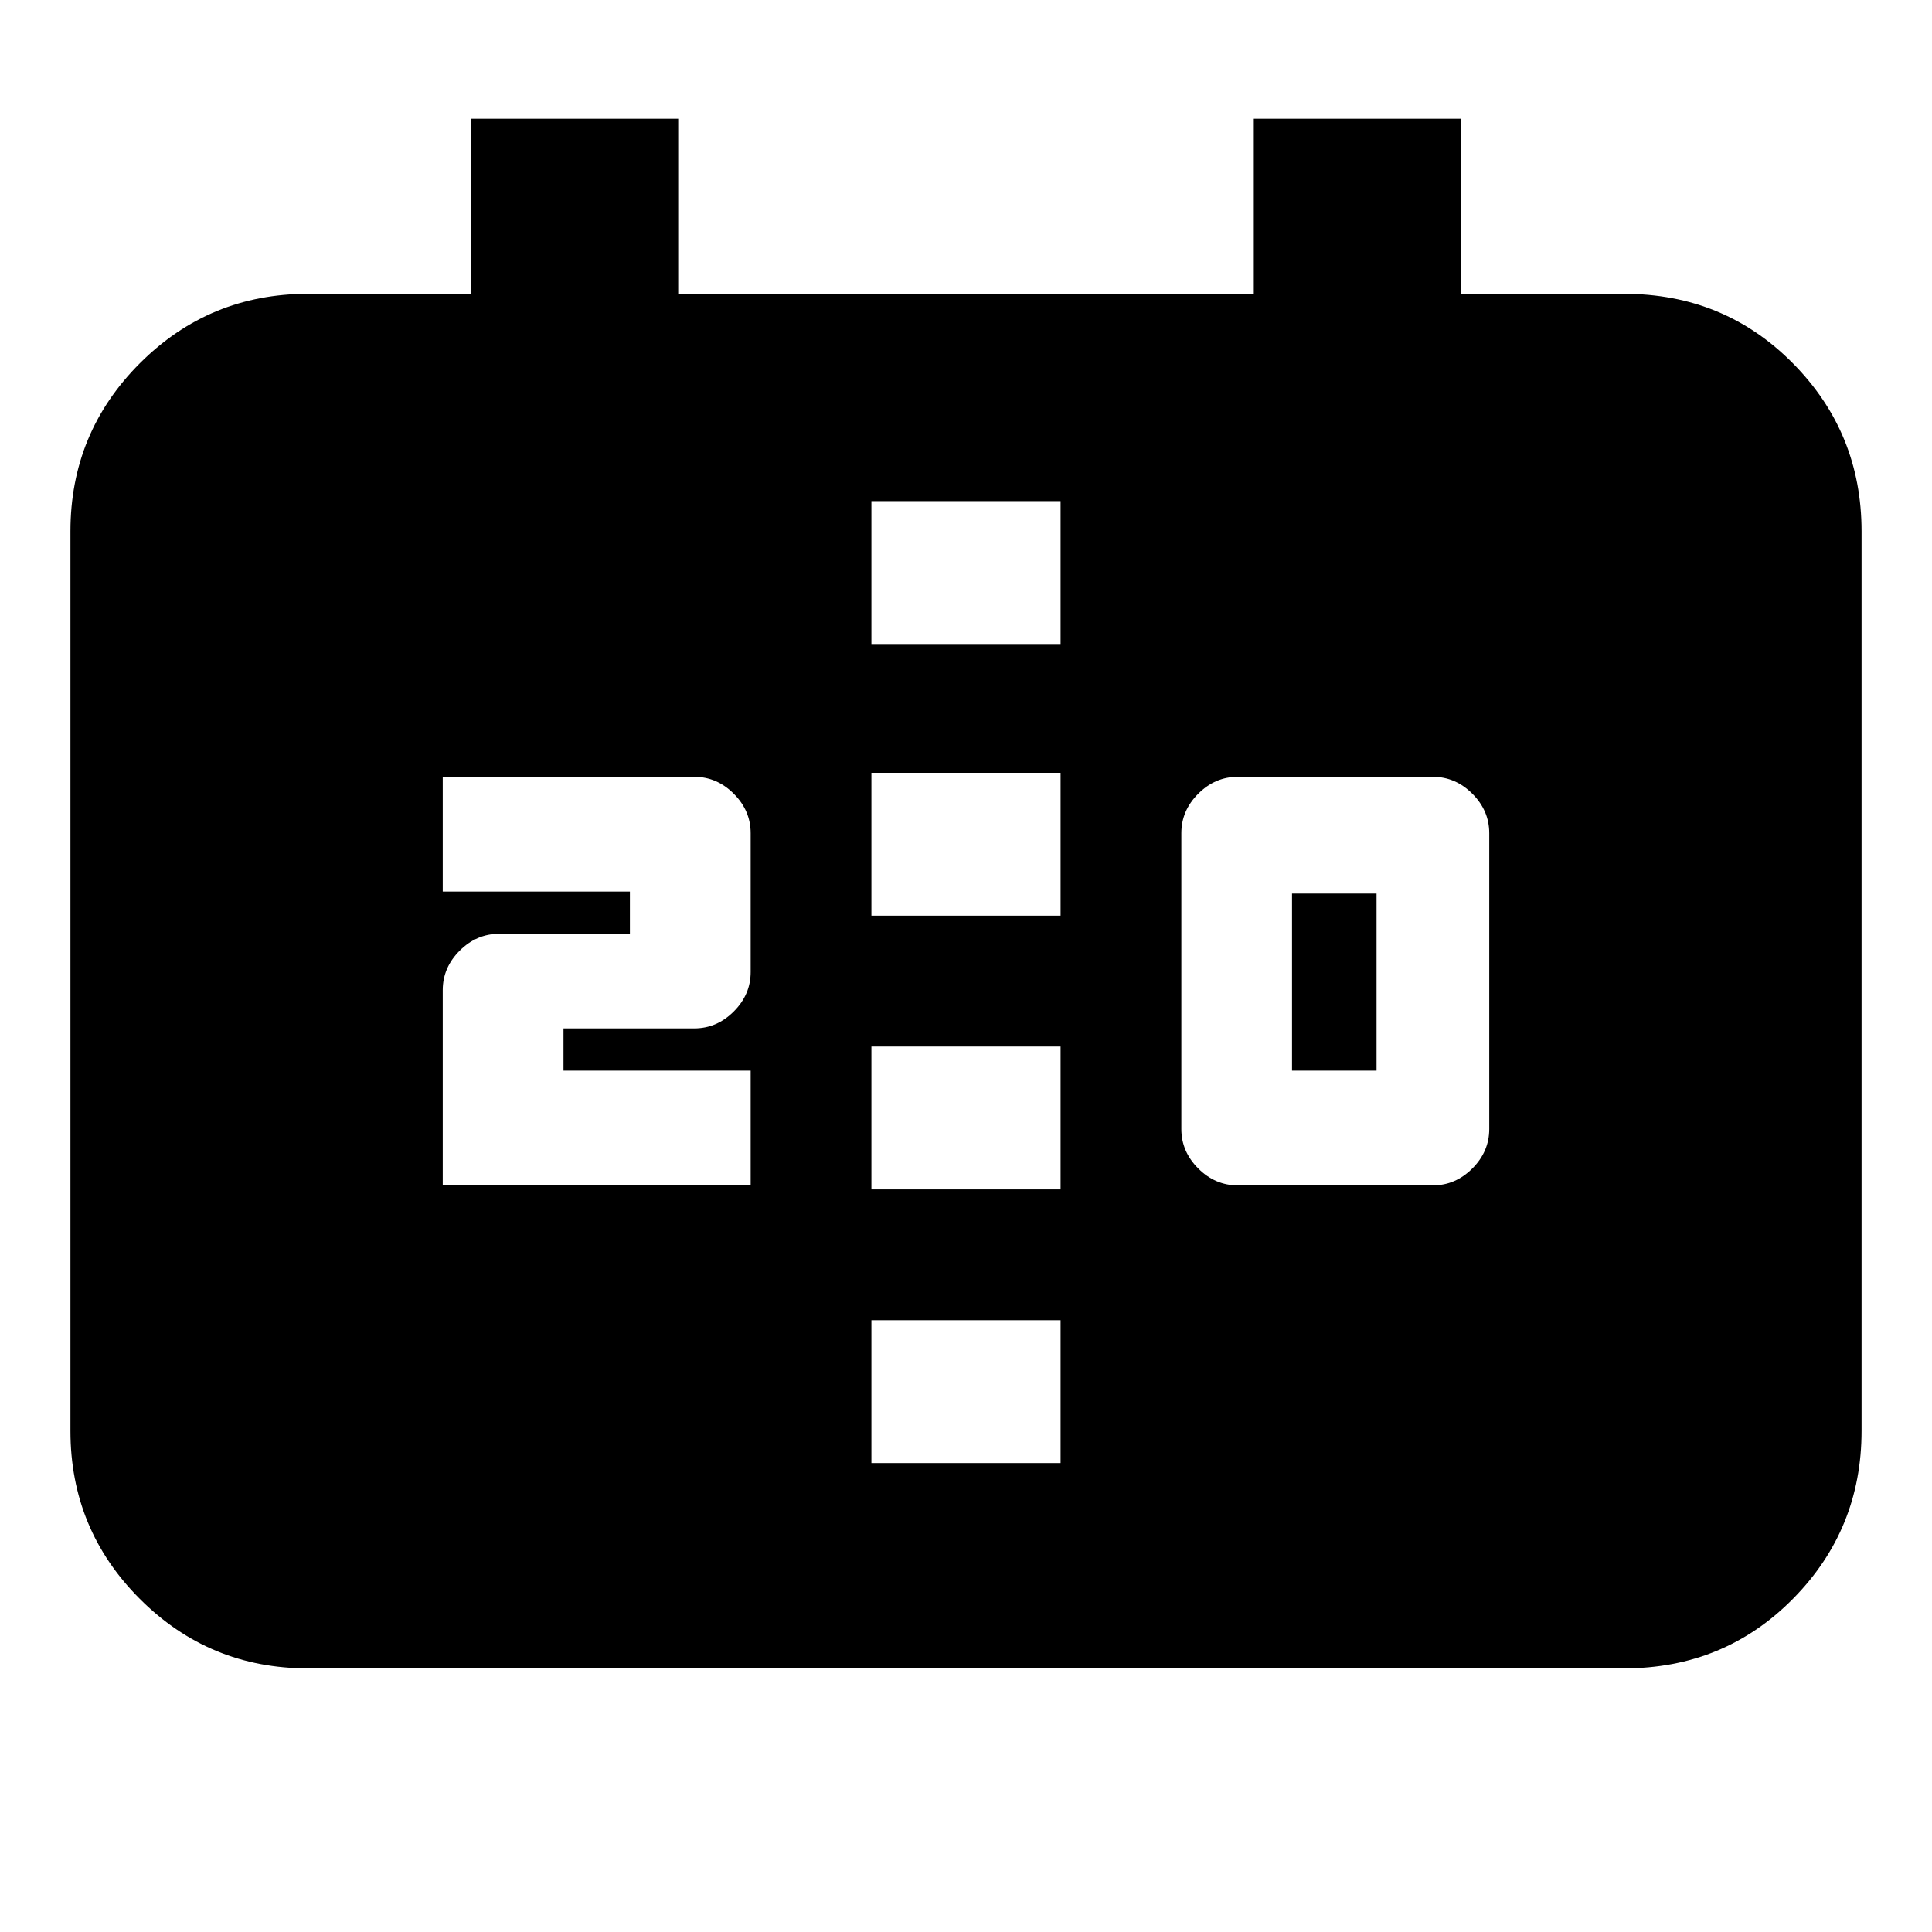 <svg xmlns="http://www.w3.org/2000/svg" height="20" viewBox="0 -960 960 960" width="20"><path d="M153-131q-49 0-83.5-34.5T35-249v-447q0-49 34.5-83.5T153-814h81v-87h103v87h286v-87h103v87h81q49.7 0 83.85 34.5Q925-745 925-696v447q0 49-34.15 83.5T807-131H153Zm280-102h94v-71h-94v71Zm182-138h97q11.2 0 19.6-8.4 8.4-8.4 8.4-19.6v-147q0-11.2-8.4-19.6-8.4-8.4-19.6-8.4h-97q-11.2 0-19.6 8.4-8.4 8.4-8.4 19.6v147q0 11.2 8.4 19.6 8.4 8.4 19.6 8.4Zm-395 0h153v-57h-93v-21h65q11.2 0 19.6-8.4 8.4-8.4 8.4-19.6v-69q0-11.2-8.4-19.6-8.4-8.4-19.6-8.4H220v57h93v21h-65q-11.2 0-19.6 8.4-8.4 8.4-8.4 19.6v97Zm213 2h94v-71h-94v71Zm209-59v-88h42v88h-42Zm-209-77h94v-71h-94v71Zm0-135h94v-71h-94v71Z"/></svg>